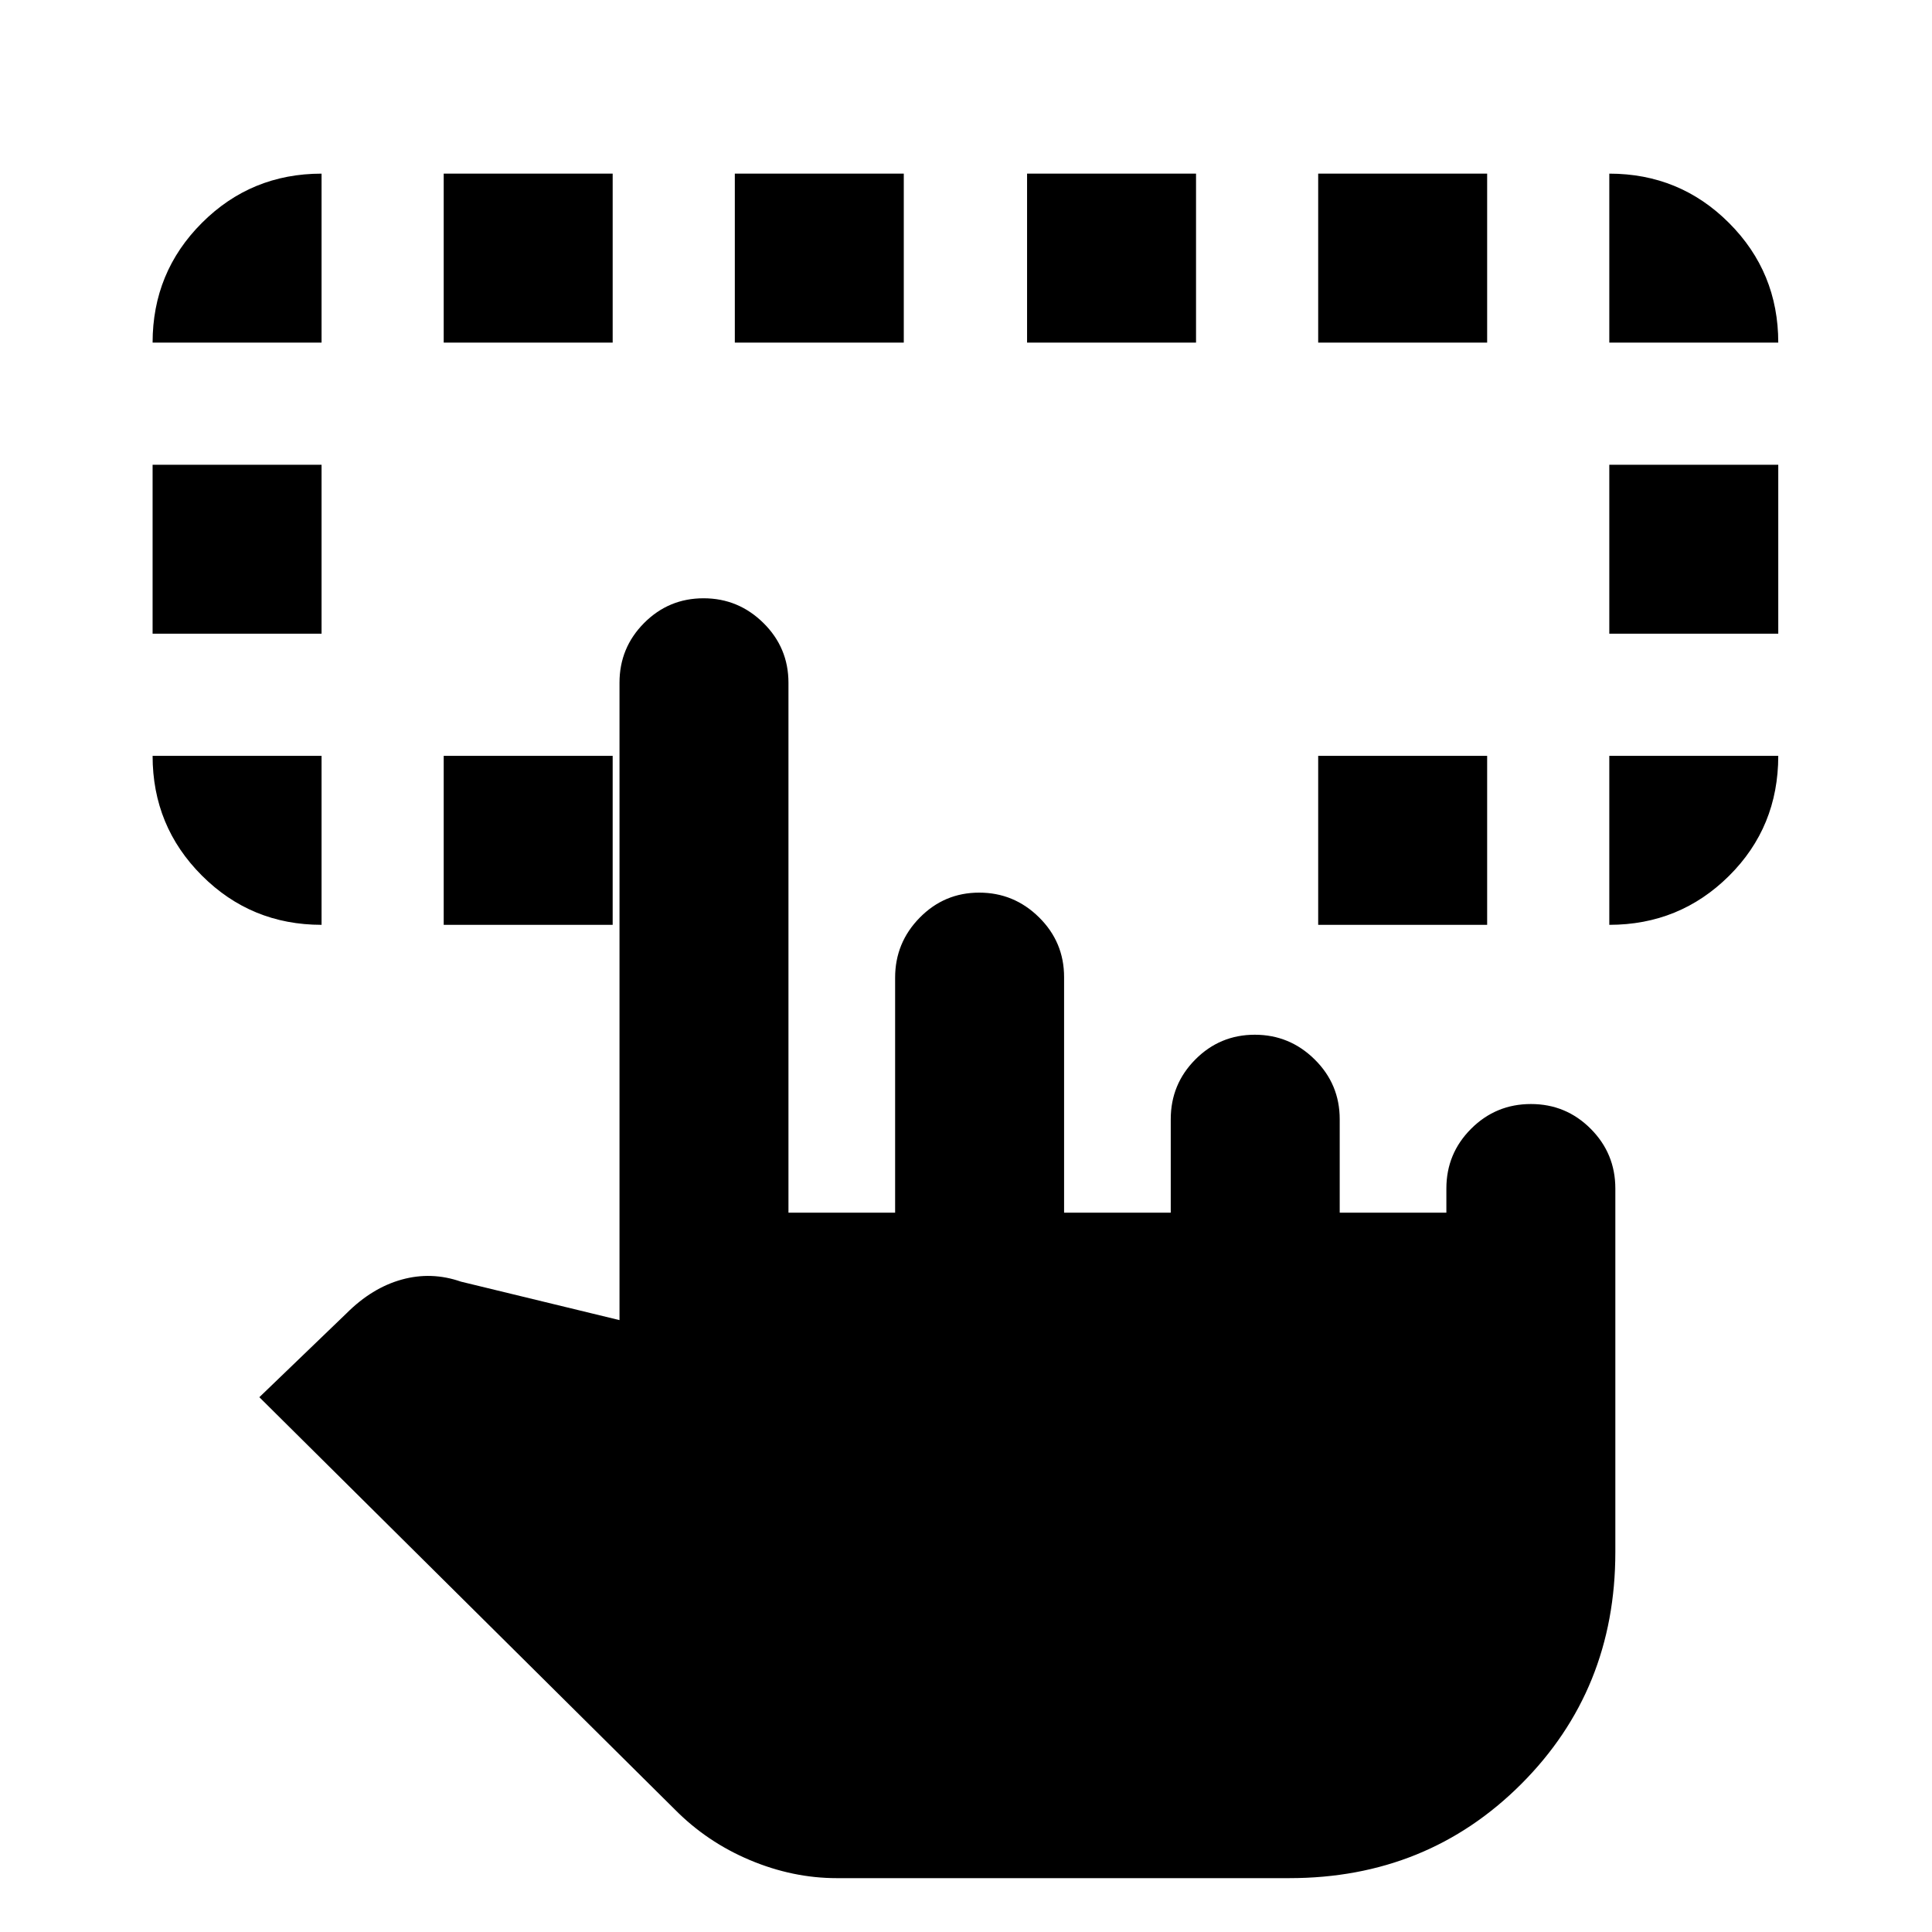 <svg xmlns="http://www.w3.org/2000/svg" height="20" viewBox="0 -960 960 960" width="20"><path d="M159.782-584.413v83.957q-34.985 0-59.471-24.486-24.486-24.486-24.486-59.471h83.957Zm639.87 83.957v-83.957h83.958q0 35.348-24.486 59.652-24.486 24.305-59.472 24.305ZM75.825-645.109v-83.957h83.957v83.957H75.825Zm723.827 0v-83.957h83.958v83.957h-83.958Zm-639.87-144.652H75.825q0-34.986 24.486-59.472 24.486-24.485 59.471-24.485v83.957Zm60.695 289.305v-83.957h83.958v83.957h-83.958Zm434.523 0v-83.957h83.957v83.957H655Zm144.652-289.305v-83.957q34.986 0 59.472 24.485 24.486 24.486 24.486 59.472h-83.958Zm-579.175 0v-83.957h83.958v83.957h-83.958Zm144.653 0v-83.957h83.957v83.957H365.13Zm145.218 0v-83.957h83.957v83.957h-83.957Zm144.652 0v-83.957h83.957v83.957H655ZM415.804-26.76q-21.891 0-43.206-8.976-21.316-8.977-37.331-25.197L128.868-265.738l43.283-41.653q12.696-12.696 27.457-16.793 14.761-4.098 29.457 1.032l78.76 19.109v-316.695q0-17.404 12.227-29.691 12.227-12.288 29.541-12.288t29.752 12.288q12.437 12.287 12.437 29.691v263.305h53v-116.782q0-17.366 12.227-29.803 12.227-12.438 29.541-12.438t29.752 12.288q12.438 12.287 12.438 29.691v117.044h53v-46.434q0-17.404 12.227-29.692 12.227-12.287 29.541-12.287t29.751 12.287q12.438 12.288 12.438 29.692v46.434h53v-12q0-17.404 12.298-29.691 12.299-12.288 29.718-12.288 17.42 0 29.68 12.288 12.261 12.287 12.261 29.691v180.695q0 68.456-46.761 115.217-46.76 46.761-115.217 46.761H415.804Z"/></svg>